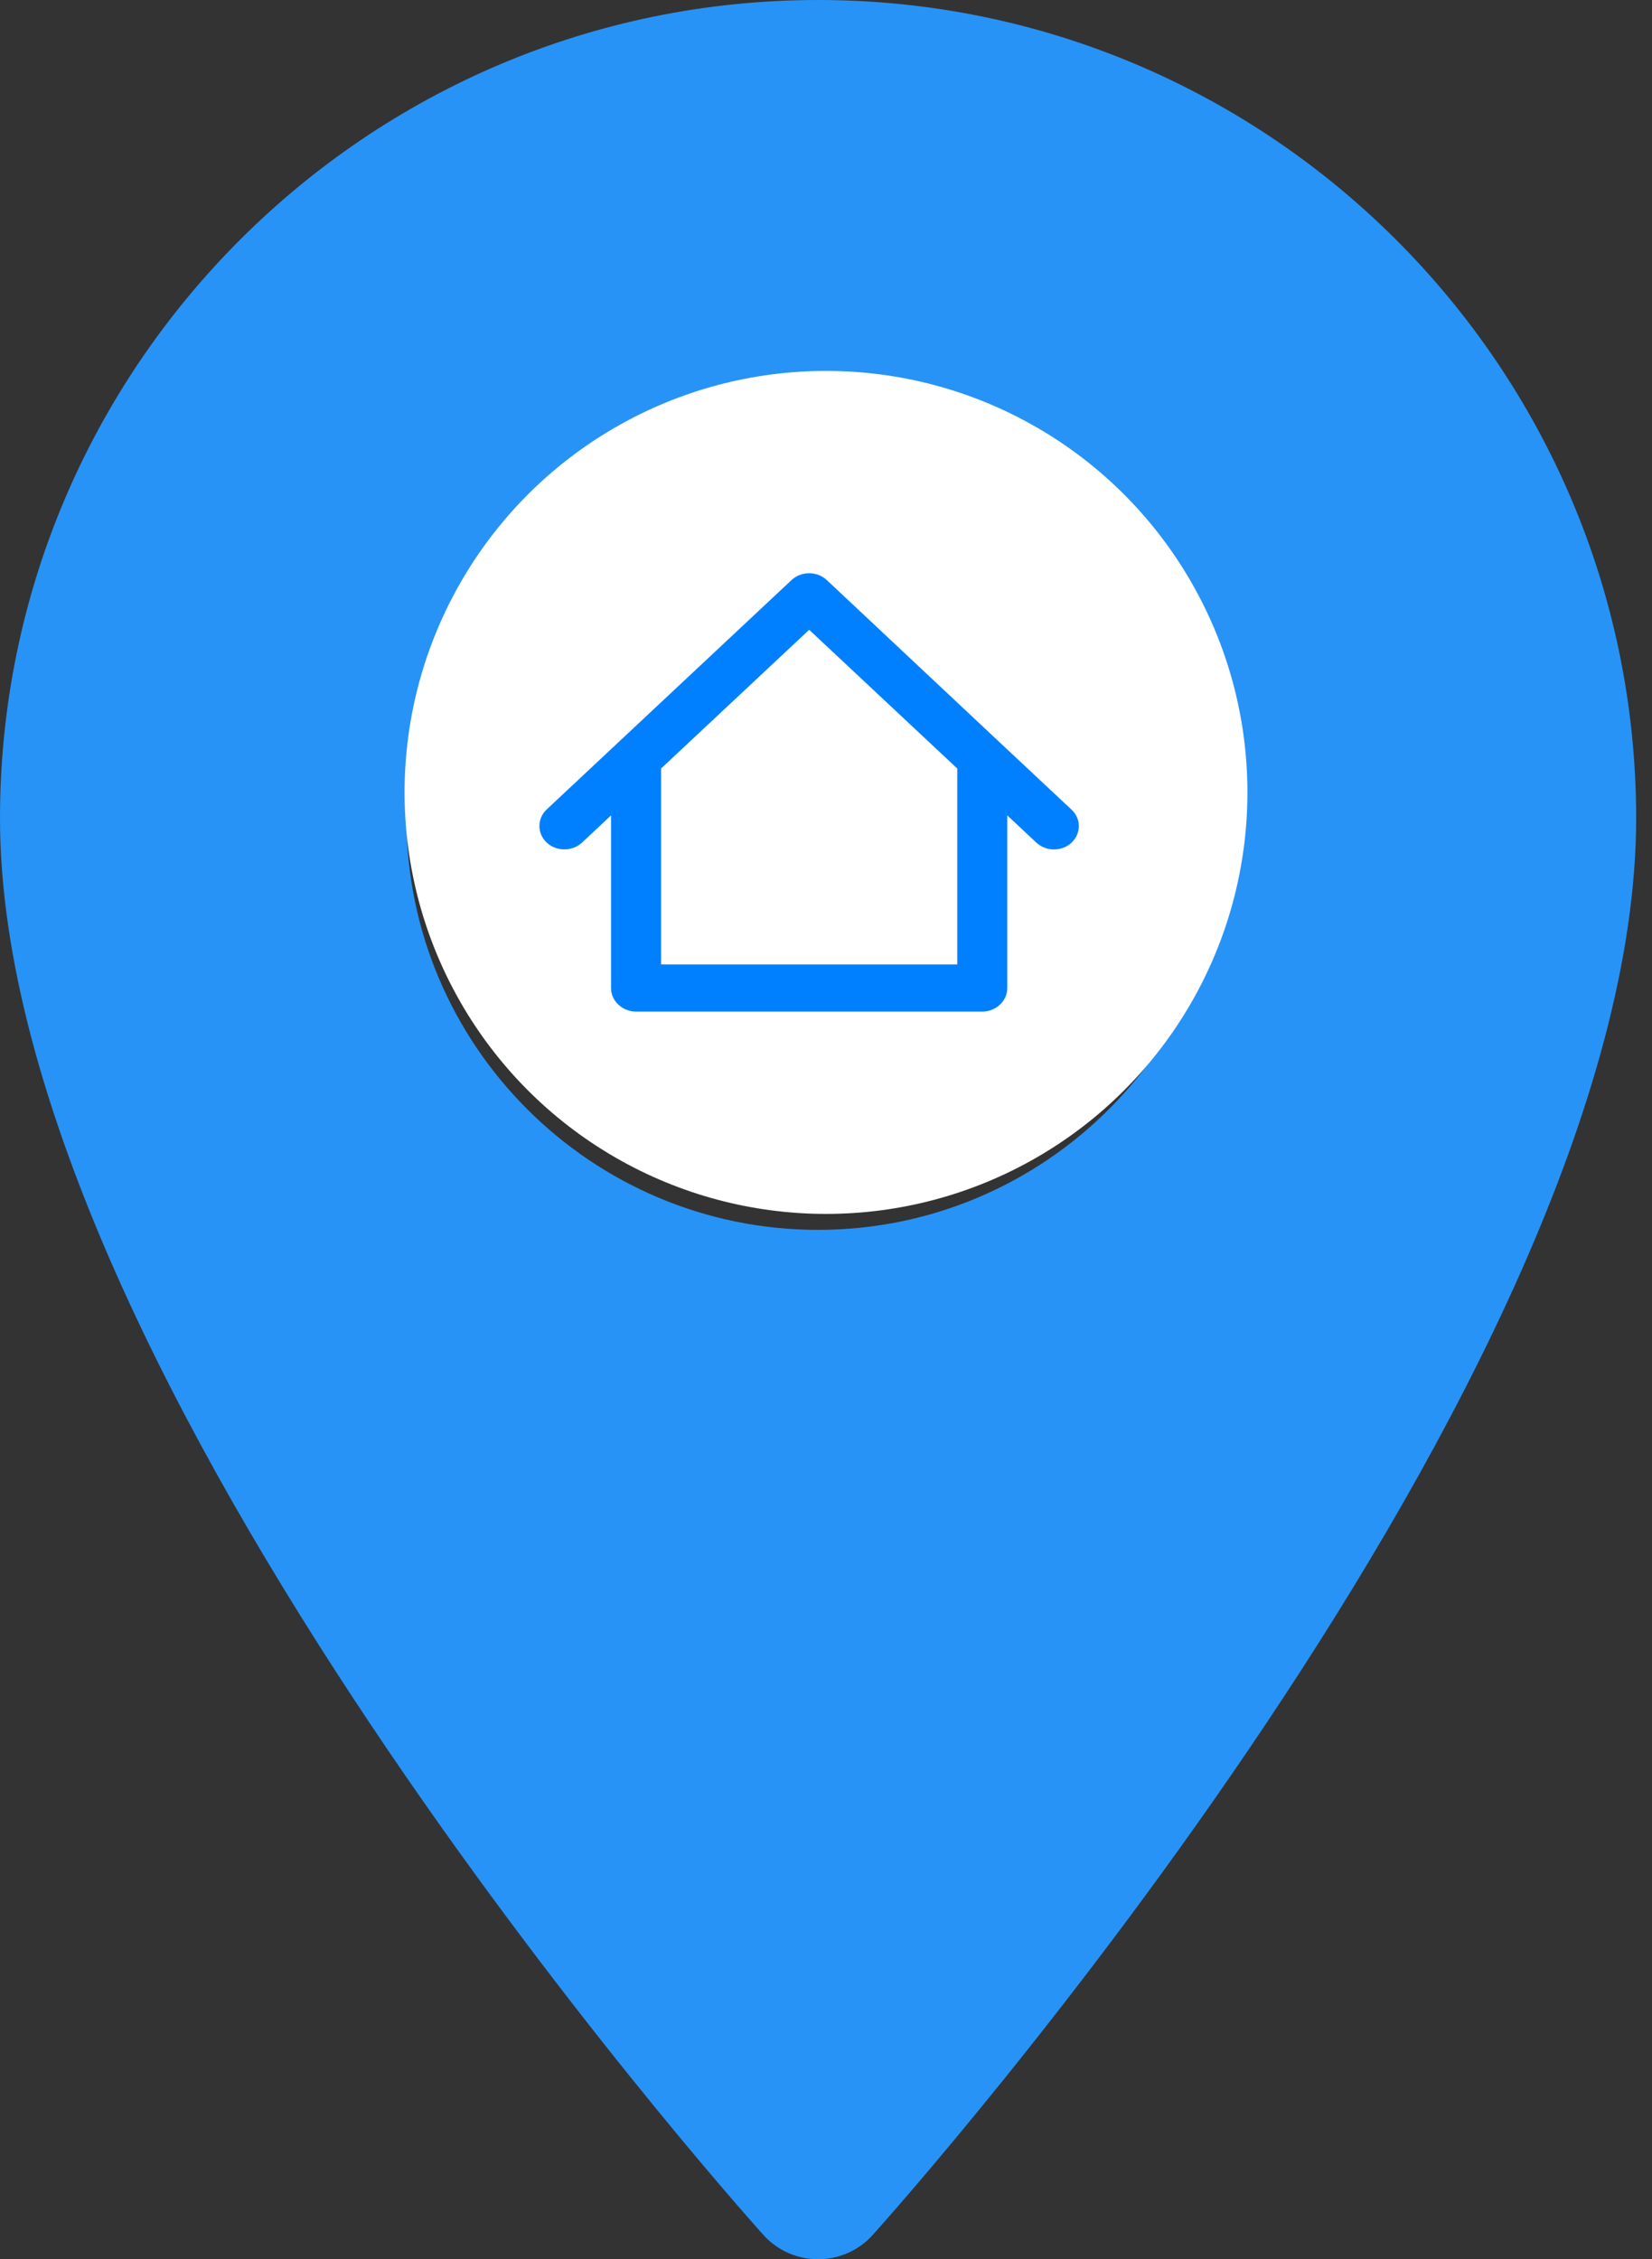 <svg width="49" height="67" viewBox="0 0 49 67" fill="none" xmlns="http://www.w3.org/2000/svg">
<rect x="0" y="0" width="49" height="67" fill="#333333" stroke="none"/>
<path d="M24.265 0C10.885 0 0 10.885 0 24.265C0 40.869 21.715 65.246 22.639 66.275C23.508 67.242 25.024 67.241 25.89 66.275C26.815 65.246 48.53 40.869 48.53 24.265C48.529 10.885 37.645 0 24.265 0ZM24.265 36.473C17.533 36.473 12.057 30.996 12.057 24.265C12.057 17.533 17.533 12.057 24.265 12.057C30.996 12.057 36.473 17.533 36.473 24.265C36.473 30.997 30.996 36.473 24.265 36.473Z" fill="#2793F7"/>
<circle cx="24.5" cy="23.5" r="12.5" fill="white"/>
<path d="M28.383 28.601H19.608V22.791L24.001 18.677L28.393 22.791V28.601H28.383ZM31.776 24.005L29.659 22.022L29.649 22.013L24.525 17.204C24.386 17.074 24.198 17 24.001 17C23.803 17 23.615 17.074 23.476 17.204L18.342 22.013L16.215 24.005C15.928 24.274 15.928 24.718 16.215 24.987C16.502 25.256 16.977 25.256 17.264 24.987L18.124 24.181V29.305C18.124 29.685 18.461 30 18.866 30H29.135C29.54 30 29.877 29.685 29.877 29.305V24.181L30.737 24.987C30.886 25.126 31.074 25.191 31.262 25.191C31.45 25.191 31.638 25.126 31.786 24.987C32.073 24.709 32.073 24.274 31.776 24.005Z" fill="#0080FF"/>
</svg>

